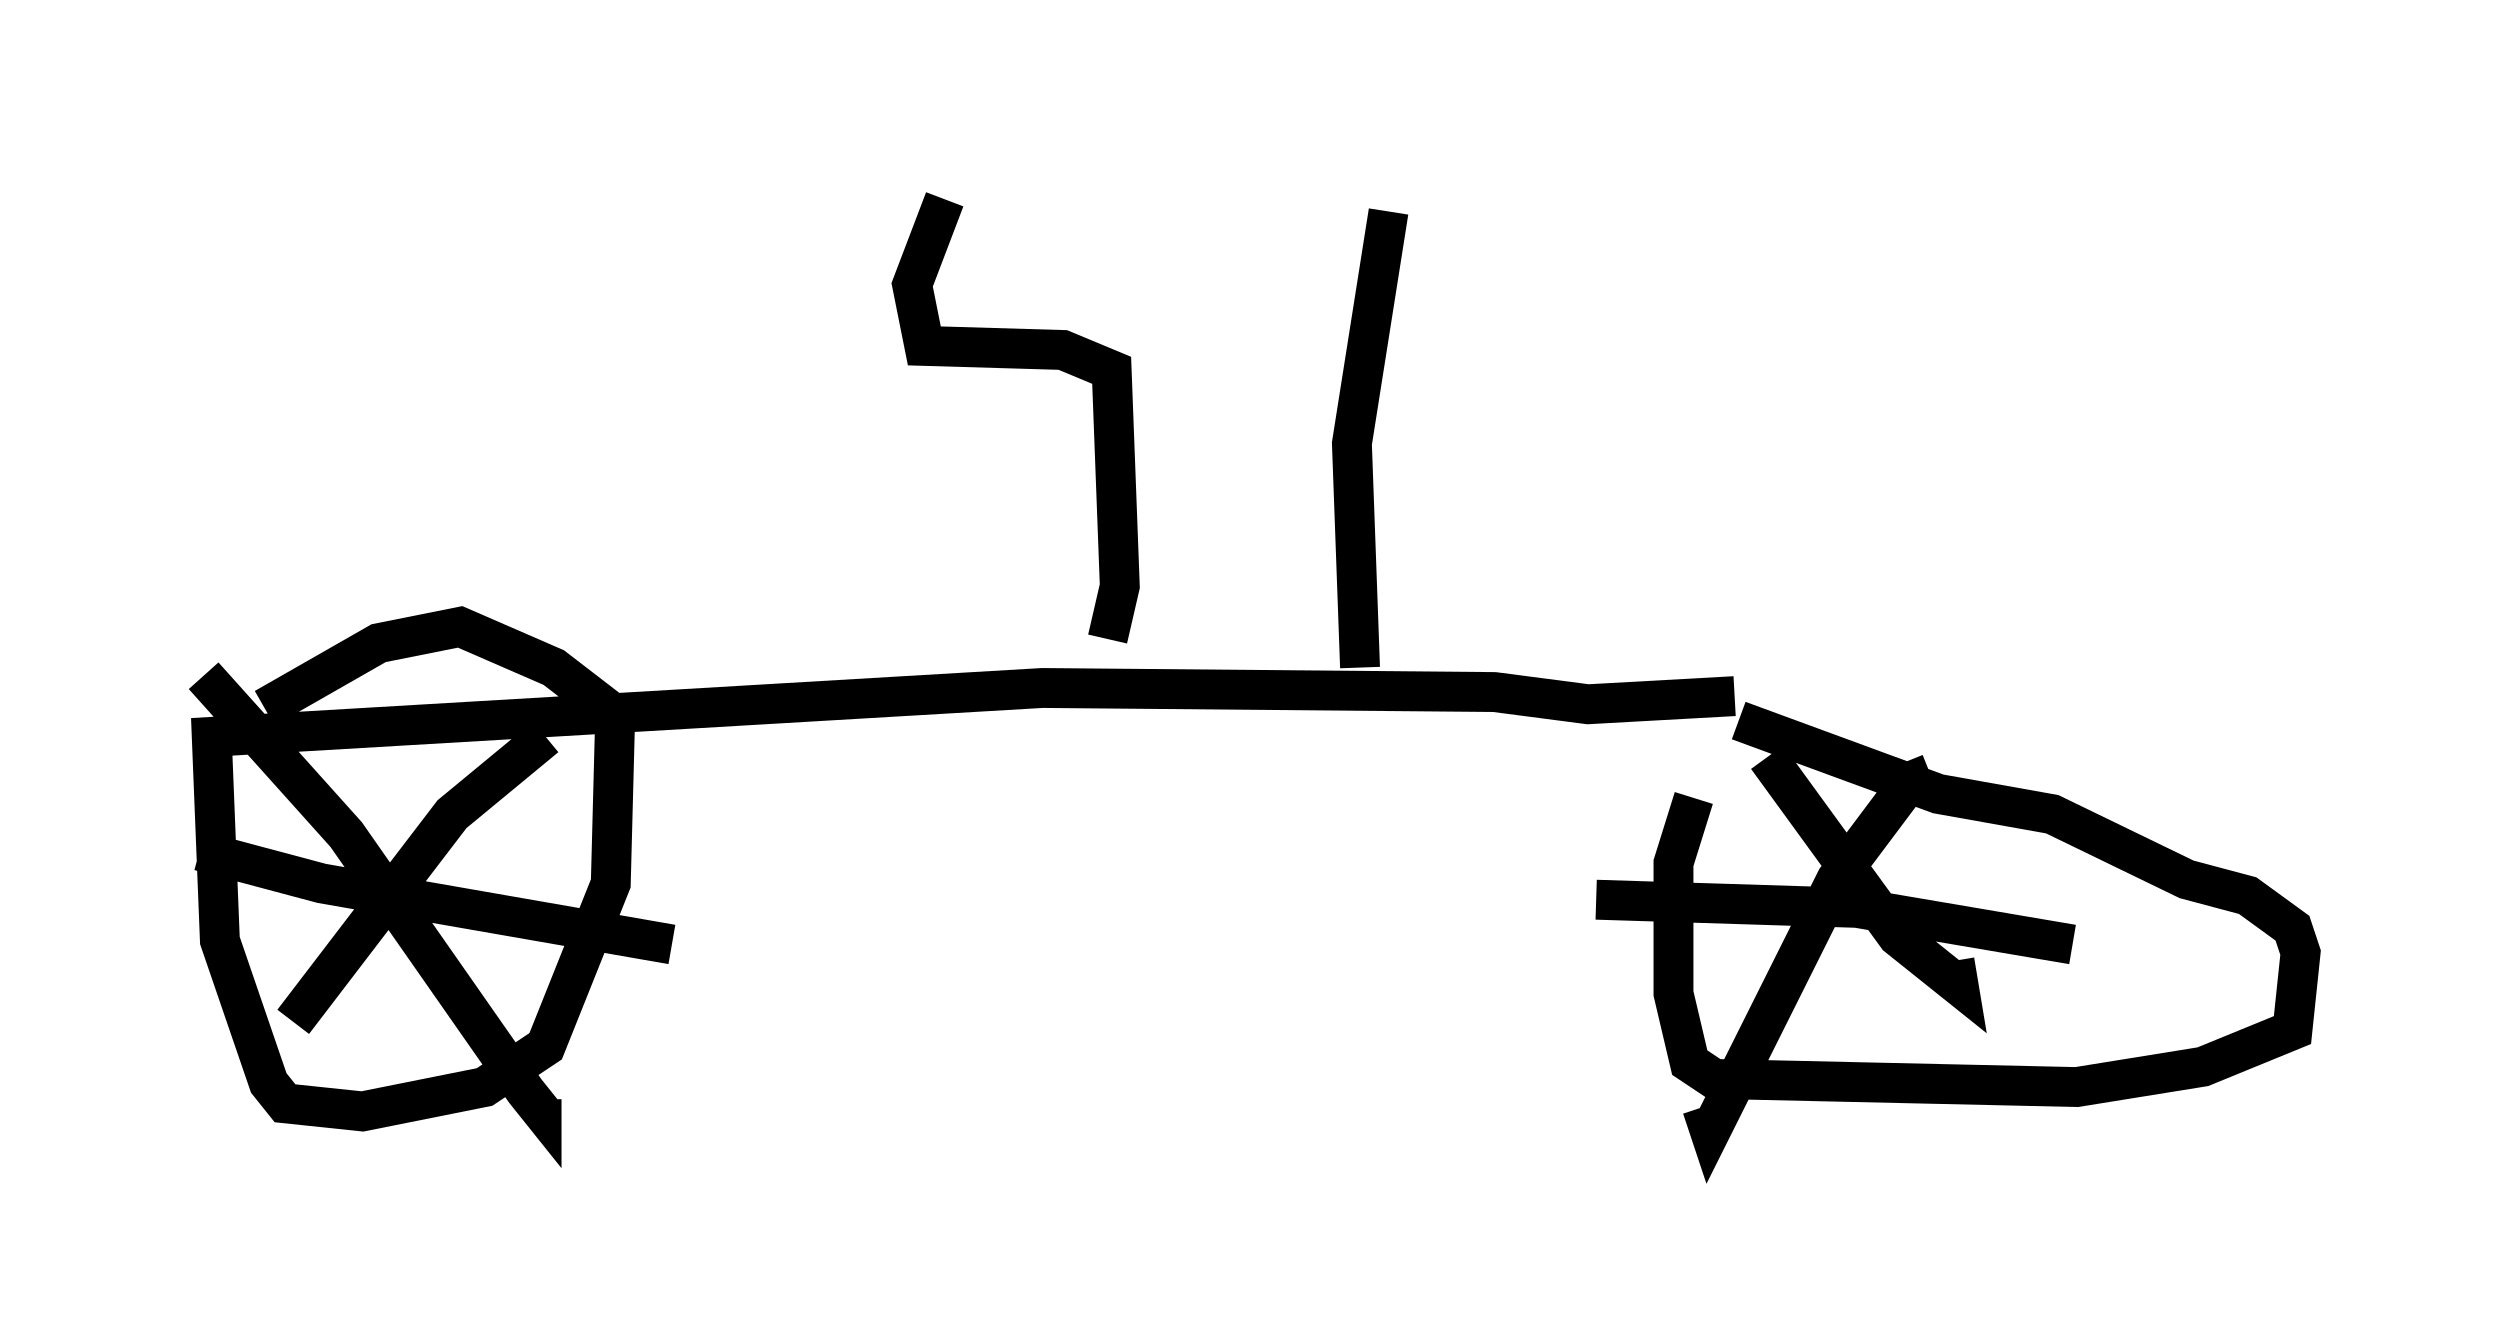 <?xml version="1.0" encoding="utf-8" ?>
<svg baseProfile="full" height="33.377" version="1.1" width="62.676" xmlns="http://www.w3.org/2000/svg" xmlns:ev="http://www.w3.org/2001/xml-events" xmlns:xlink="http://www.w3.org/1999/xlink"><defs /><rect fill="white" height="33.377" width="62.676" x="0" y="0" /><path d="M44.098, 17.454 m-1.633, 2.552 l-0.51, 1.633 0.0, 3.267 l0.408, 1.735 0.613, 0.408 l9.086, 0.204 3.165, -0.51 l2.246, -0.919 0.204, -1.94 l-0.204, -0.613 -1.123, -0.817 l-1.531, -0.408 -3.369, -1.633 l-2.858, -0.51 -5.002, -1.838 m4.798, 1.327 l-0.51, 0.204 -1.838, 2.45 l-3.165, 6.329 -0.204, -0.613 m1.633, -8.779 l3.267, 4.492 1.531, 1.225 l-0.102, -0.613 m2.96, -0.408 l-5.41, -0.919 -6.533, -0.204 m3.471, -5.104 l-3.675, 0.204 -2.348, -0.306 l-11.331, -0.102 -20.825, 1.225 l0.204, 5.104 1.225, 3.573 l0.408, 0.51 1.94, 0.204 l3.063, -0.613 1.531, -1.021 l1.633, -4.083 0.102, -3.879 l-0.204, -0.51 -1.327, -1.021 l-2.348, -1.021 -2.042, 0.408 l-2.858, 1.633 m7.044, 0.715 l-2.348, 1.94 -3.981, 5.206 m-2.246, -8.677 l3.573, 3.981 4.492, 6.431 l0.408, 0.51 0.0, -0.306 m-8.575, -6.227 l3.063, 0.817 8.779, 1.531 m17.252, -6.942 l-0.204, -5.615 0.919, -5.819 m-7.044, 10.719 l0.306, -1.327 -0.204, -5.41 l-1.225, -0.51 -3.471, -0.102 l-0.306, -1.531 0.817, -2.144 " fill="none" stroke="black" stroke-width="1" /></svg>